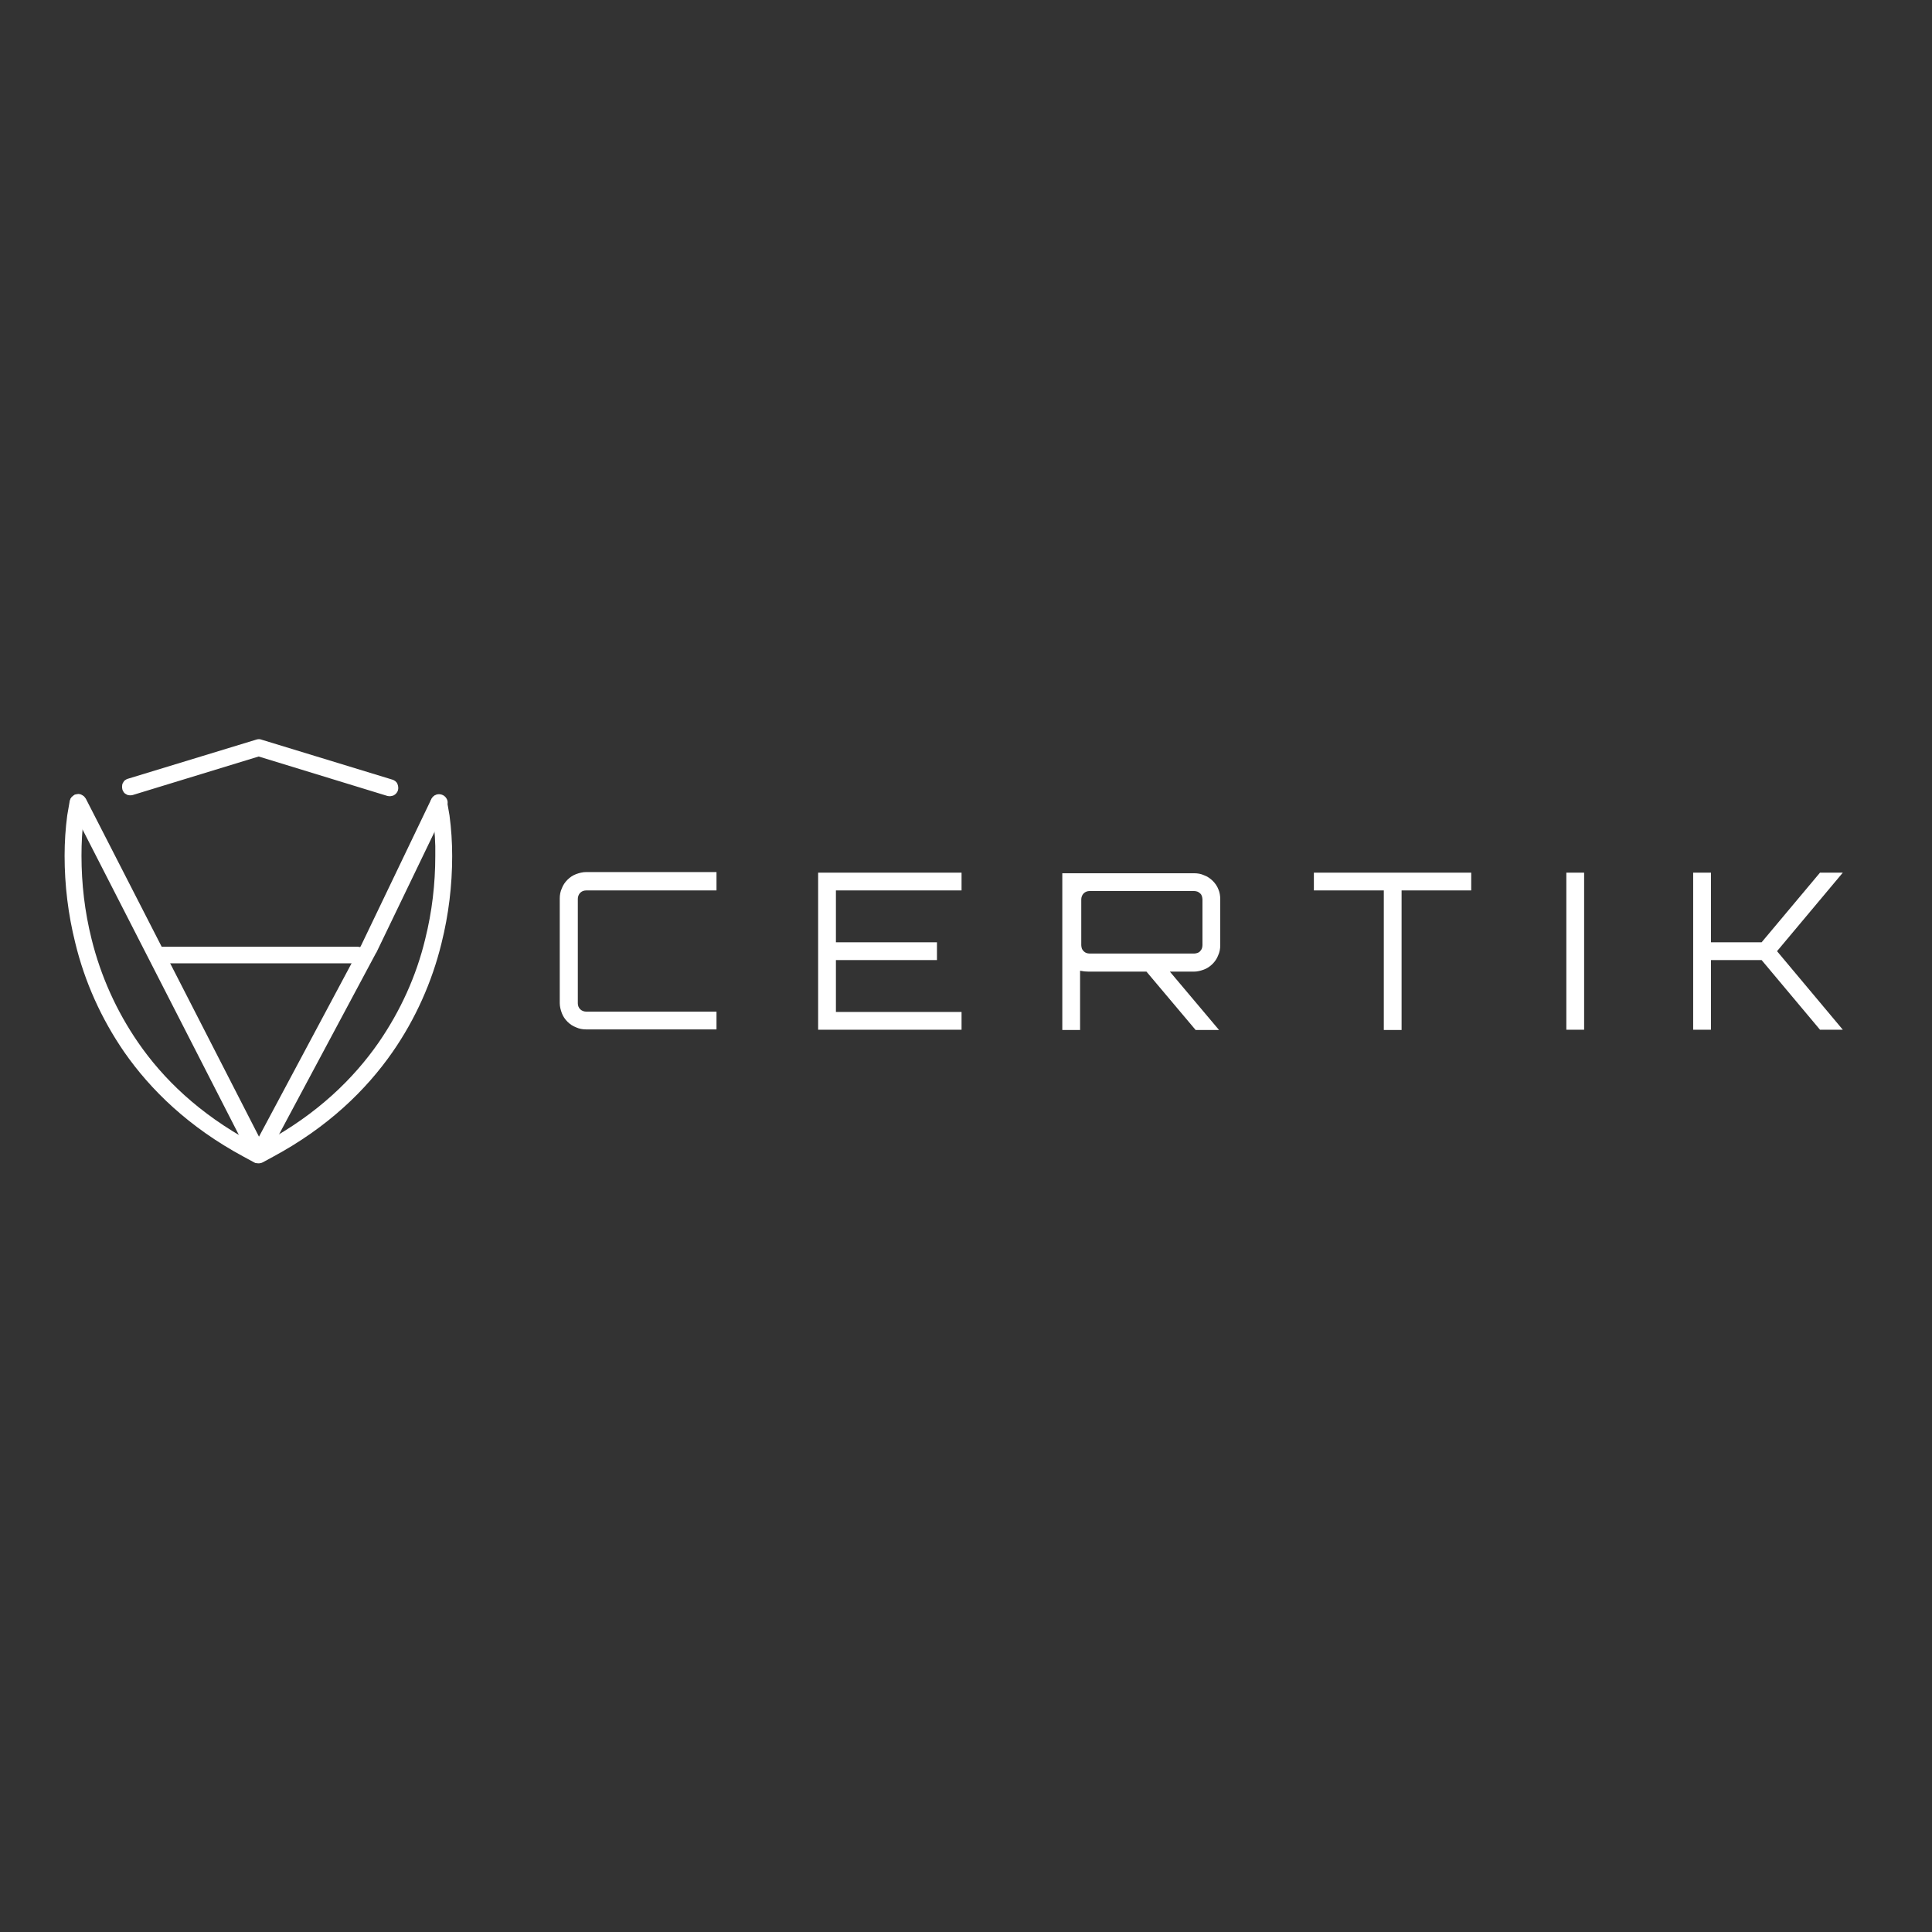 <?xml version="1.0" encoding="utf-8"?>
<!-- Generator: Adobe Illustrator 19.2.1, SVG Export Plug-In . SVG Version: 6.00 Build 0)  -->
<svg version="1.1" id="layer" xmlns="http://www.w3.org/2000/svg" xmlns:xlink="http://www.w3.org/1999/xlink" x="0px" y="0px"
	 viewBox="0 0 652 652" style="enable-background:new 0 0 652 652;" xml:space="preserve">
<rect x="0" y="0" width="652" height="652" fill="#333333" stroke="none"/>
<path d="M145.3,271.4l0.8,4.6c0.6,4.2,0.9,8.5,0.8,12.8c0,9.5-1.1,18.9-3.4,28.1c-3,12.5-8.4,24.3-15.7,34.9
	c-8.4,12.1-20.6,24.1-38.4,33.7l-2.2,1.2l-2.2-1.2c-17.8-9.6-30-21.5-38.4-33.7c-7.3-10.6-12.6-22.4-15.7-34.9
	c-2.3-9.2-3.4-18.6-3.4-28.1c0-4.3,0.2-8.6,0.8-12.8l0.8-4.6c0.1-0.4,0.1-0.8,0-1.1c-0.1-0.4-0.2-0.7-0.5-1
	c-0.2-0.3-0.5-0.6-0.8-0.8c-0.3-0.2-0.7-0.3-1-0.4s-0.8,0-1.1,0s-0.7,0.2-1,0.5c-0.3,0.2-0.6,0.5-0.8,0.8c-0.2,0.3-0.3,0.7-0.4,1.1
	l-0.8,4.6c-0.6,4.5-0.9,9.1-0.9,13.7c0,9.9,1.2,19.8,3.6,29.4c3.2,13.2,8.8,25.6,16.5,36.8c8.9,12.8,21.8,25.4,40.4,35.4l3.5,1.9
	c0.4,0.2,0.9,0.3,1.4,0.3s0.9-0.1,1.4-0.3l3.5-1.9c18.6-10,31.5-22.6,40.4-35.4c7.7-11.1,13.3-23.6,16.5-36.7
	c2.4-9.6,3.6-19.5,3.6-29.4c0-4.6-0.3-9.2-0.9-13.7l-0.8-4.6c-0.1-0.4-0.2-0.7-0.4-1.1c-0.2-0.3-0.5-0.6-0.8-0.8
	c-0.3-0.2-0.7-0.4-1-0.5c-0.4-0.1-0.7-0.1-1.1,0c-0.4,0.1-0.7,0.2-1,0.4c-0.3,0.2-0.6,0.5-0.8,0.8c-0.2,0.3-0.4,0.7-0.5,1
	C145.3,270.6,145.3,271,145.3,271.4L145.3,271.4L145.3,271.4z" fill="white"/>
<path d="M44.8,268.3l42.5-13l43.4,13.3c0.7,0.2,1.5,0.1,2.2-0.2c0.7-0.4,1.2-1,1.4-1.7c0.2-0.7,0.1-1.5-0.2-2.2s-1-1.2-1.7-1.4
	l-44.2-13.5c-0.5-0.2-1.1-0.2-1.7,0l-43.3,13.2c-0.4,0.1-0.7,0.3-1,0.5c-0.3,0.2-0.5,0.5-0.7,0.9c-0.2,0.3-0.3,0.7-0.3,1.1
	c0,0.4,0,0.8,0.1,1.1c0.1,0.4,0.3,0.7,0.5,1s0.5,0.5,0.9,0.7c0.3,0.2,0.7,0.3,1.1,0.3C44.1,268.4,44.5,268.4,44.8,268.3L44.8,268.3
	L44.8,268.3z" fill="white"/>
<path d="M23.9,272.2L84.7,391c0.2,0.5,0.6,0.9,1,1.1c0.4,0.3,1,0.4,1.5,0.4c0.5,0,1-0.1,1.5-0.4c0.4-0.3,0.8-0.7,1.1-1.1l37.1-69.4
	l0.1-0.1l23.8-49.4c0.3-0.7,0.4-1.5,0.1-2.2c-0.3-0.7-0.8-1.3-1.5-1.6c-0.7-0.3-1.5-0.4-2.2-0.1c-0.7,0.2-1.3,0.8-1.6,1.4L121.9,319
	l-34.5,64.6l-58.4-114c-0.2-0.3-0.4-0.6-0.7-0.9c-0.3-0.2-0.6-0.4-1-0.6c-0.4-0.1-0.7-0.2-1.1-0.1c-0.4,0-0.7,0.1-1.1,0.3
	c-0.3,0.2-0.6,0.4-0.9,0.7c-0.2,0.3-0.4,0.6-0.5,1c-0.1,0.4-0.2,0.7-0.1,1.1C23.6,271.5,23.7,271.9,23.9,272.2L23.9,272.2z" fill="white"/>
<path d="M53,325.1h67.7c0.8,0,1.5-0.3,2-0.8c0.5-0.5,0.8-1.3,0.8-2c0-0.8-0.3-1.5-0.8-2c-0.5-0.5-1.3-0.8-2-0.8H53
	c-0.8,0-1.5,0.3-2,0.8c-0.5,0.5-0.8,1.3-0.8,2c0,0.8,0.3,1.5,0.8,2C51.5,324.8,52.2,325.1,53,325.1L53,325.1z M241.8,300.5h-44
	c-0.8,0-1.5,0.3-2,0.8s-0.8,1.3-0.8,2v35.3c0,0.8,0.3,1.5,0.8,2c0.5,0.5,1.3,0.8,2,0.8h44v6h-44c-1.2,0-2.3-0.2-3.4-0.7
	c-1.1-0.4-2.1-1.1-2.9-1.9s-1.5-1.8-1.9-2.9c-0.4-1.1-0.7-2.2-0.7-3.4v-35.3c0-1.2,0.2-2.3,0.7-3.4c0.4-1.1,1.1-2.1,1.9-2.9
	s1.8-1.5,2.9-1.9c1.1-0.4,2.2-0.7,3.4-0.7h44V300.5L241.8,300.5z M324.5,294.5v6h-42.4V318h34.1v6h-34.1v17.5h42.4v6h-48.4v-53
	H324.5z" fill="white"/>
<path d="M411.8,303.4V319c0,1.2-0.2,2.3-0.7,3.4c-0.4,1.1-1.1,2.1-1.9,2.9c-0.8,0.8-1.8,1.5-2.9,1.9c-1.1,0.4-2.2,0.7-3.4,0.7h-8.1
	l16.6,19.7h-7.9l-16.6-19.7h-19.5c-1,0-1.9-0.1-2.9-0.3v20h-6v-52.9H403c1.2,0,2.3,0.2,3.4,0.7c1.1,0.4,2.1,1.1,2.9,1.9
	c0.8,0.8,1.5,1.8,1.9,2.9C411.6,301.1,411.8,302.3,411.8,303.4L411.8,303.4L411.8,303.4z M367.7,321.8H403c0.4,0,0.7-0.1,1.1-0.2
	c0.3-0.1,0.7-0.3,0.9-0.6c0.3-0.3,0.5-0.6,0.6-0.9c0.1-0.3,0.2-0.7,0.2-1.1v-15.5c0-0.4-0.1-0.7-0.2-1.1c-0.1-0.3-0.3-0.7-0.6-0.9
	c-0.3-0.3-0.6-0.5-0.9-0.6c-0.3-0.1-0.7-0.2-1.1-0.2h-35.3c-0.8,0-1.5,0.3-2,0.8c-0.5,0.5-0.8,1.3-0.8,2V319c0,0.4,0.1,0.7,0.2,1.1
	c0.1,0.3,0.4,0.7,0.6,0.9c0.3,0.3,0.6,0.5,0.9,0.6C366.9,321.7,367.3,321.8,367.7,321.8L367.7,321.8z" fill="white"/>
<path d="M443.5,294.5h53v6H473v47.1h-6v-47.1h-23.6V294.5z M528.6,347.5v-53h6v53H528.6z M614.2,294.5h7.7L599.7,321l22.2,26.5h-7.7
	L594.5,324h-17.1v23.5h-6v-53h6V318h17.1L614.2,294.5z" fill="white"/>
</svg>
